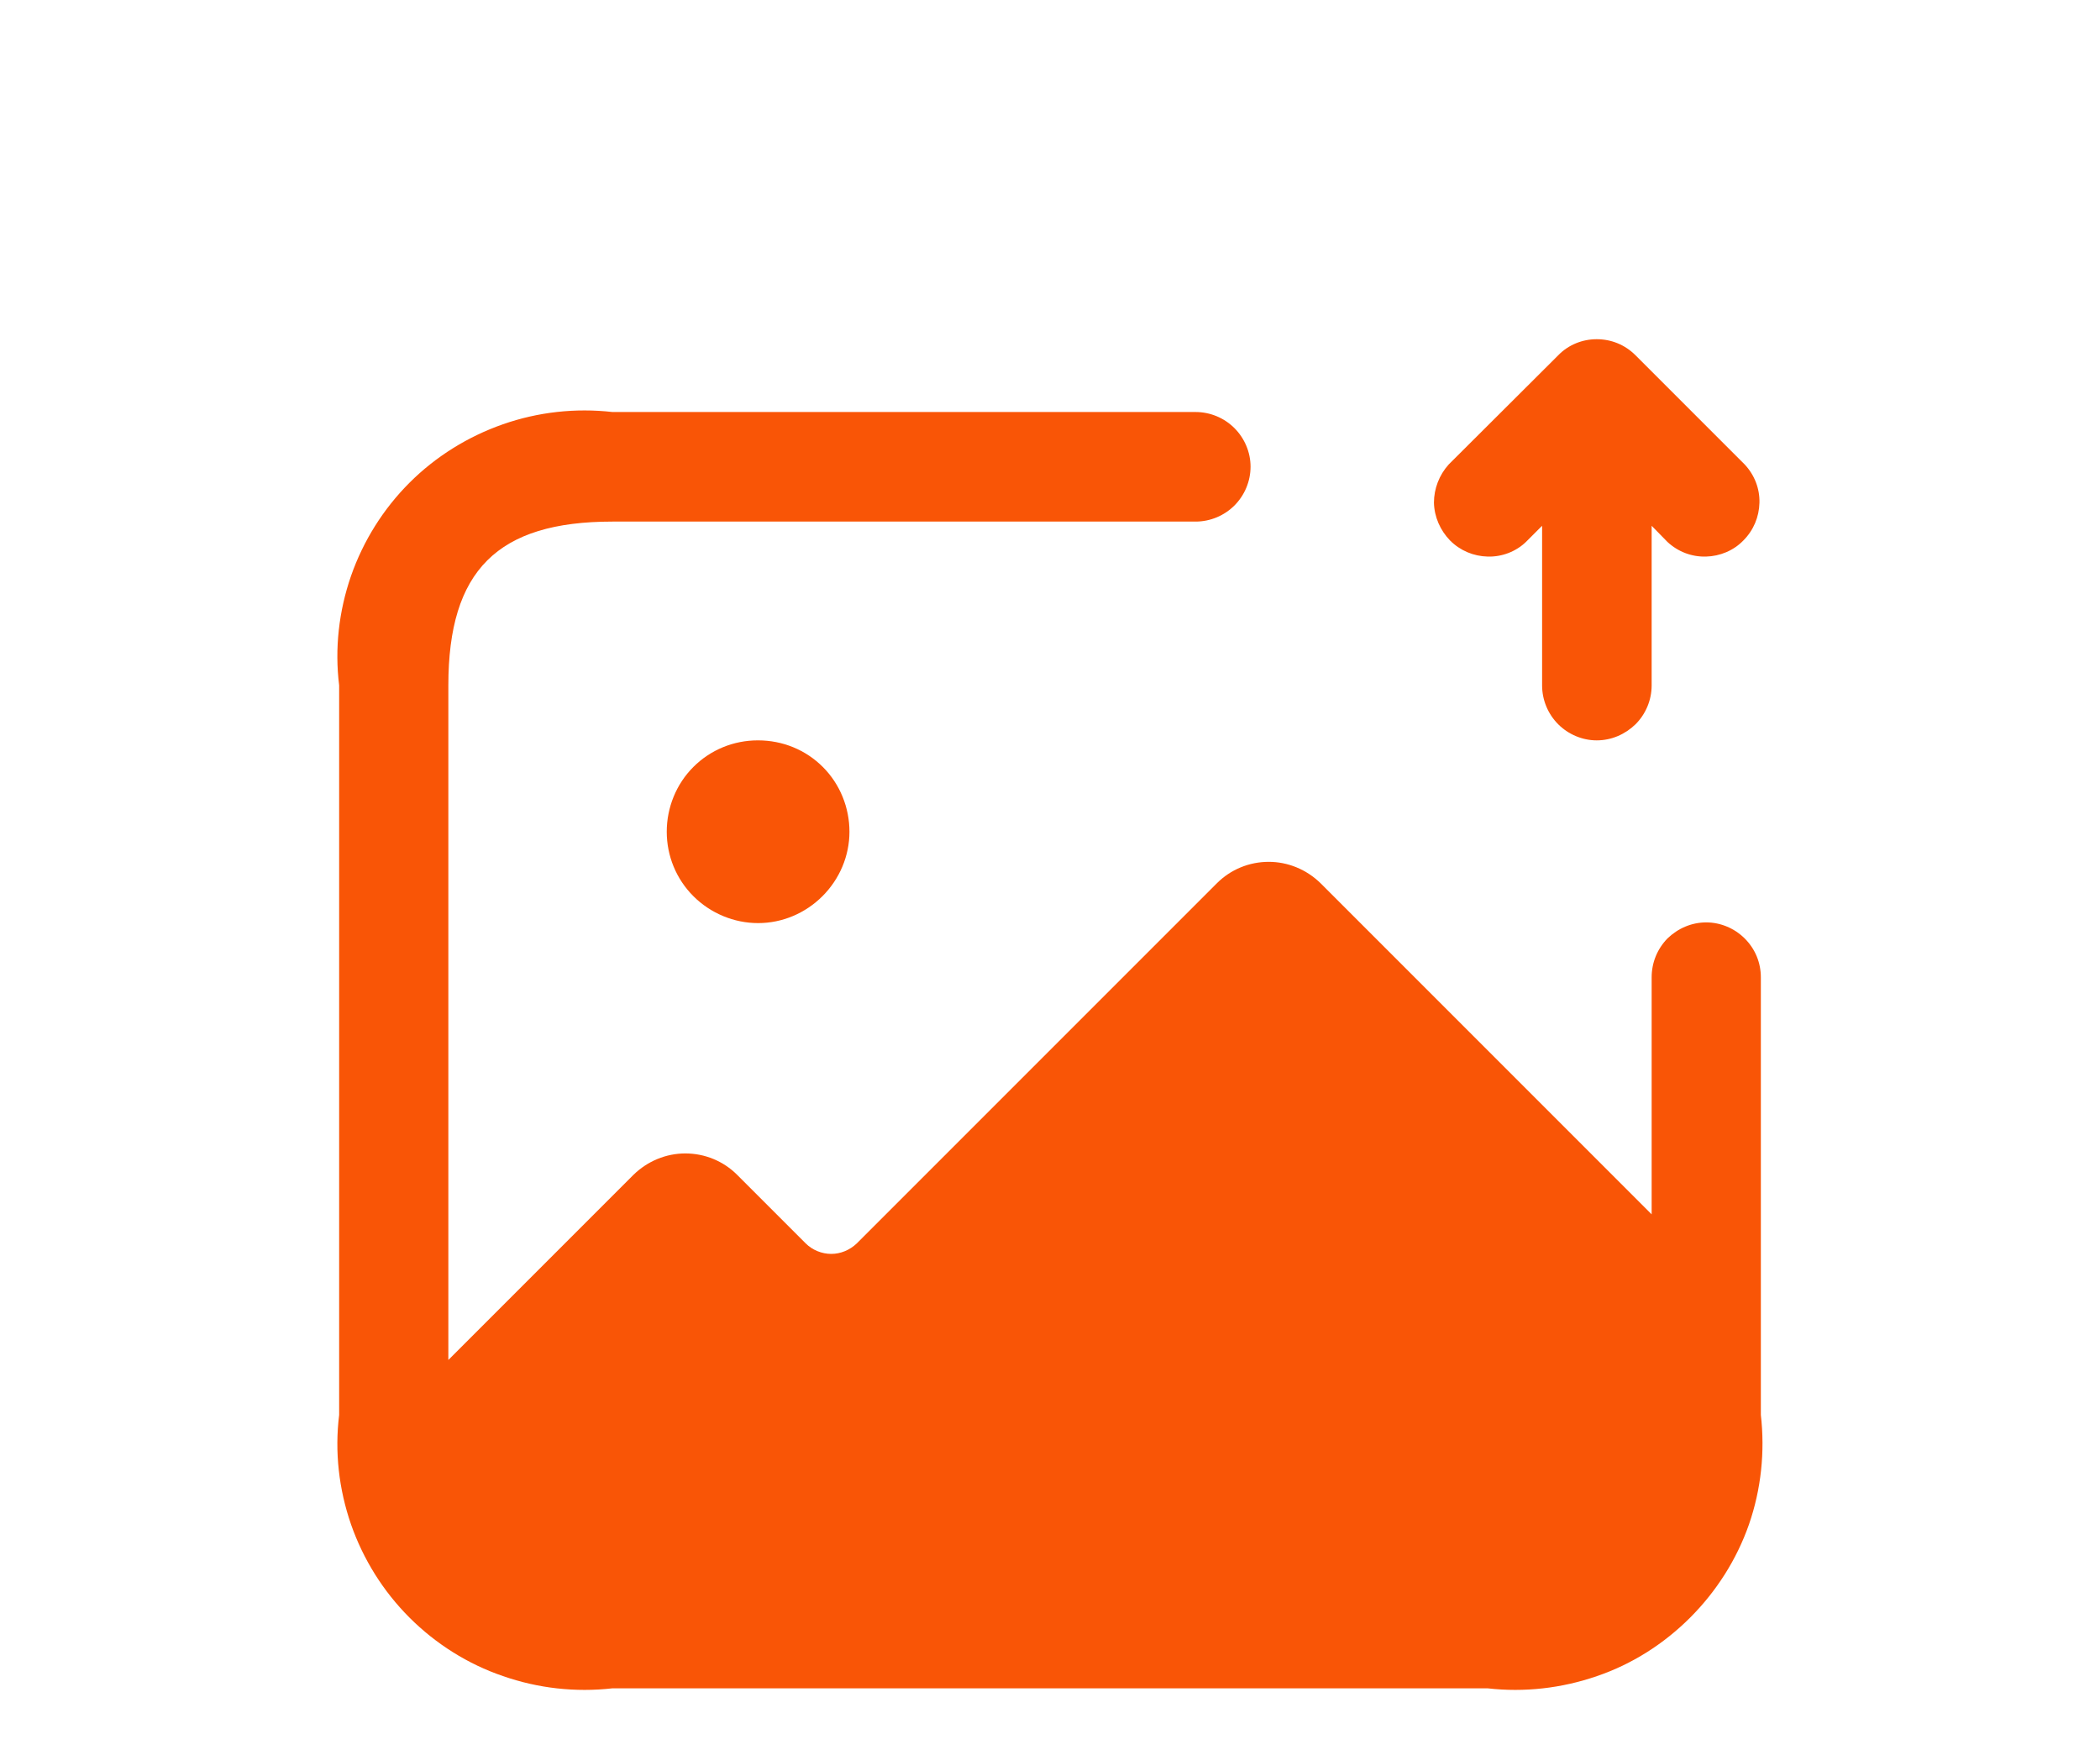 <svg width="6" height="5" viewBox="0 0 6 5" fill="none" xmlns="http://www.w3.org/2000/svg">
<path d="M5.031 2.792V4.042C5.043 4.147 5.032 4.254 4.997 4.355C4.962 4.455 4.904 4.546 4.829 4.621C4.754 4.696 4.663 4.754 4.563 4.788C4.462 4.823 4.355 4.835 4.25 4.823H1.75C1.644 4.835 1.537 4.823 1.437 4.788C1.337 4.754 1.245 4.696 1.17 4.621C1.095 4.546 1.038 4.455 1.003 4.355C0.968 4.254 0.956 4.147 0.969 4.042V1.958C0.956 1.853 0.968 1.746 1.003 1.645C1.038 1.545 1.095 1.454 1.17 1.379C1.245 1.304 1.337 1.247 1.437 1.212C1.537 1.177 1.644 1.165 1.75 1.177H3.416C3.458 1.177 3.498 1.194 3.527 1.223C3.556 1.252 3.573 1.292 3.573 1.333C3.573 1.375 3.556 1.415 3.527 1.444C3.498 1.473 3.458 1.49 3.416 1.49H1.75C1.421 1.49 1.281 1.63 1.281 1.958V3.885L1.81 3.356C1.85 3.317 1.903 3.295 1.958 3.295C2.014 3.295 2.067 3.317 2.106 3.356L2.302 3.552C2.321 3.571 2.348 3.582 2.375 3.582C2.402 3.582 2.428 3.571 2.448 3.552L3.477 2.523C3.516 2.484 3.569 2.462 3.625 2.462C3.68 2.462 3.733 2.484 3.773 2.523L4.719 3.469V2.792C4.719 2.75 4.735 2.711 4.764 2.681C4.794 2.652 4.833 2.635 4.875 2.635C4.916 2.635 4.956 2.652 4.985 2.681C5.015 2.711 5.031 2.75 5.031 2.792ZM2.165 2.115C2.096 2.115 2.03 2.142 1.981 2.191C1.932 2.24 1.905 2.307 1.905 2.376C1.905 2.445 1.932 2.511 1.981 2.56C2.03 2.609 2.097 2.637 2.166 2.637C2.235 2.637 2.301 2.609 2.35 2.56C2.399 2.511 2.427 2.445 2.427 2.376C2.427 2.307 2.4 2.24 2.351 2.191C2.302 2.142 2.236 2.115 2.166 2.115H2.165ZM4.36 1.548L4.406 1.502V1.958C4.406 2 4.423 2.04 4.452 2.069C4.481 2.098 4.521 2.115 4.562 2.115C4.604 2.115 4.643 2.098 4.673 2.069C4.702 2.04 4.719 2 4.719 1.958V1.502L4.764 1.548C4.794 1.576 4.833 1.591 4.874 1.59C4.914 1.589 4.953 1.573 4.981 1.544C5.01 1.515 5.026 1.477 5.027 1.436C5.028 1.396 5.013 1.357 4.985 1.327L4.673 1.015C4.643 0.985 4.604 0.969 4.562 0.969C4.521 0.969 4.481 0.985 4.452 1.015L4.139 1.327C4.112 1.357 4.097 1.396 4.097 1.436C4.098 1.477 4.115 1.515 4.143 1.544C4.172 1.573 4.21 1.589 4.251 1.59C4.291 1.591 4.331 1.576 4.36 1.548Z" fill="#F95506"/>
</svg>
